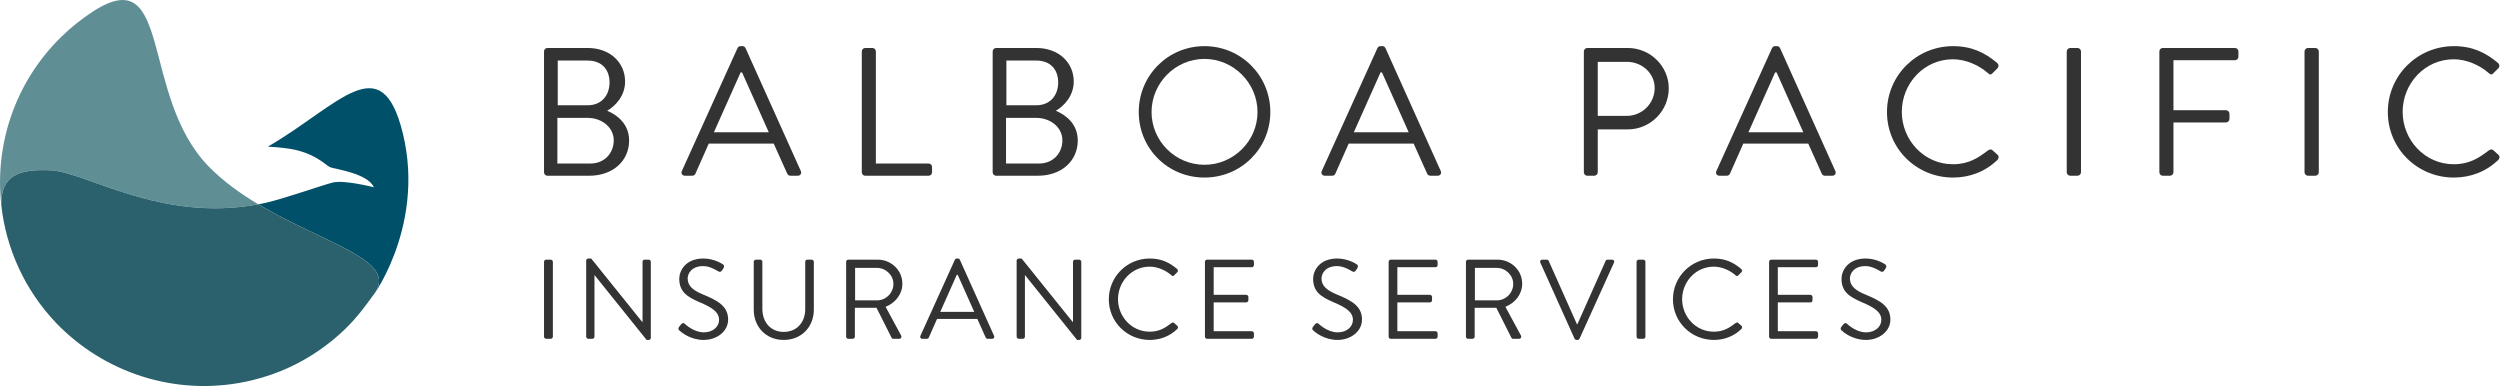 <?xml version="1.0" standalone="no"?>
<!DOCTYPE svg PUBLIC "-//W3C//DTD SVG 1.1//EN" "http://www.w3.org/Graphics/SVG/1.1/DTD/svg11.dtd">
<svg width="100%" height="100%" viewBox="0 0 957 148" version="1.1" xmlns="http://www.w3.org/2000/svg" xmlns:xlink="http://www.w3.org/1999/xlink" xml:space="preserve" style="fill-rule:evenodd;clip-rule:evenodd;stroke-linejoin:round;stroke-miterlimit:1.414;">
    <g transform="matrix(1,0,0,1,-71.022,-497.657)">
        <g transform="matrix(0.316,0,0,0.316,-40.408,415.679)">
            <path d="M806.273,614.943C795.821,629.462 869.549,538.365 840.535,420.623C814.567,315.258 763.616,386.901 677.062,437.094L677.063,437.094C689.234,437.686 702.568,438.949 712.73,441.528C737.429,447.818 747.496,459.848 752.535,461.988C757.586,464.14 798.103,469.203 805.52,486.272C805.52,486.272 769.456,477.041 755.66,480.551C741.923,484.072 695.276,500.566 673.873,505.256C671.067,505.871 668.294,506.386 665.519,506.907C745.278,554.497 835.381,574.503 806.273,614.943" style="fill:rgb(1,80,106);fill-rule:nonzero;"/>
        </g>
        <g transform="matrix(0.316,0,0,0.316,-40.408,415.679)">
            <path d="M413.62,465.717C457.028,467.646 546.967,529.165 665.519,506.907C643.842,493.973 622.926,479.008 605.378,461.033C521.967,375.6 561.969,210.794 465.407,273.253C451.831,282.033 438.93,292.284 426.918,304.005C370.24,359.339 345.962,435.376 354.231,508.492C353.128,471.153 376.706,464.073 413.62,465.717" style="fill:rgb(96,142,149);"/>
        </g>
        <g transform="matrix(0.316,0,0,0.316,-40.408,415.679)">
            <path d="M692.196,709.125C694.488,708.195 696.775,707.251 699.044,706.25C699.842,705.902 700.636,705.548 701.43,705.193C726.776,693.681 750.592,677.677 771.649,657.12C784.977,644.106 795.821,629.462 806.273,614.943C835.381,574.503 745.278,554.497 665.519,506.908C546.967,529.166 457.028,467.646 413.62,465.717C376.706,464.073 353.128,471.153 354.231,508.493C360.068,560.107 382.143,610.237 420.584,650.619C421.657,651.735 422.706,652.878 423.799,653.973C424.572,654.755 425.372,655.495 426.153,656.265C485.467,714.106 572.491,741.036 658.903,719.852C666.943,717.881 674.786,715.521 682.435,712.83C683.142,712.578 683.847,712.32 684.552,712.061C687.128,711.128 689.667,710.136 692.196,709.125" style="fill:rgb(43,97,109);"/>
        </g>
    </g>
    <g transform="matrix(1.006,0,0,1.006,-21.072,-816.07)">
        <g>
            <path d="M233.037,873.419L233.037,856.058L244.529,856.058C249.958,856.058 254.485,859.67 254.485,864.599C254.485,869.601 250.797,873.419 245.712,873.419L233.037,873.419ZM233.179,851.263L233.179,834.248L244.529,834.248C249.89,834.248 252.884,837.583 252.884,842.585C252.884,847.445 249.89,851.263 244.529,851.263L233.179,851.263ZM227.956,876.755C227.956,877.448 228.511,878.072 229.277,878.072L245.157,878.072C254.136,878.072 260.336,872.446 260.336,864.668C260.336,858.28 255.668,854.875 251.98,853.347C255.251,851.474 258.804,847.583 258.804,842.236C258.804,834.944 253.022,829.456 244.529,829.456L229.277,829.456C228.511,829.456 227.956,830.081 227.956,830.778L227.956,876.755Z" style="fill:rgb(51,51,51);fill-rule:nonzero;"/>
            <path d="M292.593,861.543L302.76,838.763L303.315,838.763C306.727,846.335 310.07,853.975 313.482,861.543L292.593,861.543ZM281.588,878.073L284.375,878.073C285,878.073 285.421,877.655 285.559,877.31L290.64,865.848L315.362,865.848L320.516,877.31C320.654,877.655 321.071,878.073 321.699,878.073L324.483,878.073C325.529,878.073 326.084,877.169 325.667,876.269L304.64,829.526C304.429,829.108 304.081,828.764 303.453,828.764L302.76,828.764C302.132,828.764 301.783,829.108 301.573,829.526L280.405,876.269C279.987,877.169 280.546,878.073 281.588,878.073Z" style="fill:rgb(51,51,51);fill-rule:nonzero;"/>
            <path d="M348.871,876.755C348.871,877.448 349.426,878.073 350.196,878.073L374.286,878.073C375.052,878.073 375.611,877.448 375.611,876.755L375.611,874.741C375.611,874.044 375.052,873.419 374.286,873.419L354.232,873.419L354.232,830.778C354.232,830.081 353.608,829.457 352.911,829.457L350.196,829.457C349.426,829.457 348.871,830.081 348.871,830.778L348.871,876.755Z" style="fill:rgb(51,51,51);fill-rule:nonzero;"/>
            <path d="M403.759,873.419L403.759,856.058L415.247,856.058C420.681,856.058 425.207,859.67 425.207,864.599C425.207,869.601 421.515,873.419 416.43,873.419L403.759,873.419ZM403.897,851.263L403.897,834.248L415.247,834.248C420.608,834.248 423.602,837.583 423.602,842.585C423.602,847.445 420.608,851.263 415.247,851.263L403.897,851.263ZM398.674,876.755C398.674,877.448 399.233,878.072 399.999,878.072L415.875,878.072C424.858,878.072 431.054,872.446 431.054,864.668C431.054,858.28 426.39,854.875 422.699,853.347C425.973,851.474 429.522,847.583 429.522,842.236C429.522,834.944 423.744,829.456 415.247,829.456L399.999,829.456C399.233,829.456 398.674,830.081 398.674,830.778L398.674,876.755Z" style="fill:rgb(51,51,51);fill-rule:nonzero;"/>
            <path d="M459.133,853.833C459.133,842.792 468.185,833.623 479.256,833.623C490.326,833.623 499.451,842.792 499.451,853.833C499.451,864.878 490.326,873.905 479.256,873.905C468.185,873.905 459.133,864.878 459.133,853.833M454.258,853.833C454.258,867.724 465.329,878.765 479.256,878.765C493.183,878.765 504.326,867.724 504.326,853.833C504.326,839.942 493.183,828.763 479.256,828.763C465.329,828.763 454.258,839.942 454.258,853.833" style="fill:rgb(51,51,51);fill-rule:nonzero;"/>
            <path d="M536.093,861.543L546.26,838.763L546.815,838.763C550.231,846.335 553.57,853.975 556.982,861.543L536.093,861.543ZM525.091,878.073L527.875,878.073C528.503,878.073 528.921,877.655 529.059,877.31L534.144,865.848L558.862,865.848L564.016,877.31C564.154,877.655 564.575,878.073 565.199,878.073L567.987,878.073C569.029,878.073 569.588,877.169 569.17,876.269L548.14,829.526C547.929,829.108 547.585,828.764 546.957,828.764L546.26,828.764C545.632,828.764 545.283,829.108 545.077,829.526L523.908,876.269C523.491,877.169 524.046,878.073 525.092,878.073L525.091,878.073Z" style="fill:rgb(51,51,51);fill-rule:nonzero;"/>
            <path d="M628.922,855.293L628.922,834.734L639.992,834.734C645.706,834.734 650.58,839.043 650.58,844.669C650.58,850.64 645.706,855.293 639.992,855.293L628.922,855.293ZM623.63,876.755C623.63,877.448 624.189,878.073 624.955,878.073L627.601,878.073C628.294,878.073 628.922,877.448 628.922,876.755L628.922,860.432L640.414,860.432C648.907,860.432 655.941,853.416 655.941,844.807C655.941,836.404 648.907,829.457 640.341,829.457L624.955,829.457C624.189,829.457 623.63,830.081 623.63,830.778L623.63,876.755Z" style="fill:rgb(51,51,51);fill-rule:nonzero;"/>
            <path d="M686.245,861.543L696.412,838.763L696.971,838.763C700.383,846.335 703.726,853.975 707.137,861.543L686.245,861.543ZM675.243,878.073L678.031,878.073C678.655,878.073 679.073,877.655 679.214,877.31L684.296,865.848L709.018,865.848L714.168,877.31C714.31,877.655 714.727,878.073 715.355,878.073L718.139,878.073C719.184,878.073 719.74,877.169 719.322,876.269L698.292,829.526C698.085,829.108 697.737,828.764 697.109,828.764L696.412,828.764C695.787,828.764 695.439,829.108 695.228,829.526L674.06,876.269C673.643,877.169 674.198,878.073 675.243,878.073" style="fill:rgb(51,51,51);fill-rule:nonzero;"/>
            <path d="M738.974,853.833C738.974,867.724 750.186,878.765 764.113,878.765C770.309,878.765 776.298,876.613 781.035,872.029C781.521,871.542 781.663,870.573 781.104,870.156L779.017,868.279C778.596,868.003 778.04,867.931 777.343,868.49C773.652,871.266 770.102,873.698 764.044,873.698C753.043,873.698 744.615,864.461 744.615,853.764C744.615,842.999 753.043,833.761 764.044,833.761C768.777,833.761 773.721,835.844 777.343,838.973C778.04,839.666 778.596,839.735 779.154,839.042L781.035,837.166C781.59,836.61 781.521,835.775 780.966,835.22C776.229,831.191 771.147,828.763 764.113,828.763C750.186,828.763 738.974,839.942 738.974,853.833Z" style="fill:rgb(51,51,51);fill-rule:nonzero;"/>
            <path d="M807.371,876.755C807.371,877.448 807.999,878.073 808.692,878.073L811.48,878.073C812.177,878.073 812.801,877.448 812.801,876.755L812.801,830.778C812.801,830.081 812.177,829.457 811.48,829.457L808.692,829.457C807.999,829.457 807.371,830.081 807.371,830.778L807.371,876.755Z" style="fill:rgb(51,51,51);fill-rule:nonzero;"/>
            <path d="M842.623,876.755C842.623,877.448 843.178,878.073 843.944,878.073L846.659,878.073C847.356,878.073 847.984,877.448 847.984,876.755L847.984,857.794L867.969,857.794C868.666,857.794 869.29,857.169 869.29,856.472L869.29,854.458C869.29,853.765 868.666,853.14 867.969,853.14L847.984,853.14L847.984,834.11L871.381,834.11C872.147,834.11 872.702,833.486 872.702,832.792L872.702,830.778C872.702,830.081 872.147,829.457 871.381,829.457L843.944,829.457C843.178,829.457 842.623,830.081 842.623,830.778L842.623,876.755Z" style="fill:rgb(51,51,51);fill-rule:nonzero;"/>
            <path d="M897.855,876.755C897.855,877.448 898.483,878.073 899.18,878.073L901.964,878.073C902.661,878.073 903.289,877.448 903.289,876.755L903.289,830.778C903.289,830.081 902.661,829.457 901.964,829.457L899.18,829.457C898.483,829.457 897.855,830.081 897.855,830.778L897.855,876.755Z" style="fill:rgb(51,51,51);fill-rule:nonzero;"/>
            <path d="M929.554,853.833C929.554,867.724 940.766,878.765 954.693,878.765C960.893,878.765 966.877,876.613 971.615,872.029C972.101,871.542 972.243,870.573 971.684,870.156L969.597,868.279C969.179,868.003 968.62,867.931 967.923,868.49C964.232,871.266 960.682,873.698 954.624,873.698C943.623,873.698 935.195,864.461 935.195,853.764C935.195,842.999 943.623,833.761 954.624,833.761C959.357,833.761 964.304,835.844 967.923,838.973C968.62,839.666 969.179,839.735 969.733,839.042L971.615,837.166C972.17,836.61 972.101,835.775 971.546,835.22C966.809,831.191 961.727,828.763 954.693,828.763C940.766,828.763 929.554,839.942 929.554,853.833Z" style="fill:rgb(51,51,51);fill-rule:nonzero;"/>
        </g>
        <g transform="matrix(1,0,0,1,-113.209,0)">
            <path d="M341.165,939.305C341.165,939.737 341.553,940.125 341.985,940.125L343.713,940.125C344.141,940.125 344.53,939.737 344.53,939.305L344.53,910.819C344.53,910.391 344.141,910.003 343.713,910.003L341.985,910.003C341.553,910.003 341.165,910.391 341.165,910.819L341.165,939.305Z" style="fill:rgb(51,51,51);fill-rule:nonzero;"/>
            <path d="M357.212,939.305C357.212,939.737 357.6,940.125 358.032,940.125L359.542,940.125C360.014,940.125 360.359,939.737 360.359,939.305L360.359,915.897L360.402,915.897L380.206,940.554L380.983,940.554C381.415,940.554 381.803,940.209 381.803,939.781L381.803,910.819C381.803,910.391 381.415,910.003 380.983,910.003L379.473,910.003C378.997,910.003 378.652,910.391 378.652,910.819L378.652,933.755L378.569,933.755L359.11,909.571L358.032,909.571C357.6,909.571 357.212,909.916 357.212,910.348L357.212,939.305Z" style="fill:rgb(51,51,51);fill-rule:nonzero;"/>
            <path d="M392.801,937.069C393.36,937.584 396.812,940.553 401.904,940.553C406.953,940.553 411.222,937.283 411.222,932.808C411.222,927.817 407.469,925.621 401.647,923.254C398.021,921.748 395.821,920.071 395.821,917.189C395.821,915.382 397.2,912.456 401.774,912.456C404.405,912.456 407.124,914.264 407.425,914.434C408.118,914.823 408.547,914.648 408.935,914.046C409.109,913.788 409.28,913.487 409.454,913.229C409.973,912.413 409.454,911.897 409.196,911.766C409.196,911.766 406.046,909.57 401.817,909.57C394.957,909.57 392.627,914.304 392.627,917.233C392.627,922.136 395.476,924.075 400.22,926.14C405.182,928.205 407.77,929.969 407.77,932.938C407.77,935.475 405.483,937.671 401.991,937.671C398.151,937.671 395.001,934.659 394.699,934.401C394.093,933.886 393.621,934.227 393.189,934.789C392.972,935.047 392.757,935.348 392.54,935.606C392.024,936.423 392.456,936.768 392.801,937.069Z" style="fill:rgb(51,51,51);fill-rule:nonzero;"/>
            <path d="M420.967,929.022C420.967,935.563 425.584,940.553 432.357,940.553C439.177,940.553 443.834,935.563 443.834,929.022L443.834,910.819C443.834,910.391 443.446,910.002 443.014,910.002L441.377,910.002C440.901,910.002 440.556,910.391 440.556,910.819L440.556,928.851C440.556,933.755 437.449,937.497 432.357,937.497C427.312,937.497 424.248,933.668 424.248,928.764L424.248,910.819C424.248,910.391 423.903,910.002 423.428,910.002L421.787,910.002C421.355,910.002 420.967,910.391 420.967,910.819L420.967,929.022Z" style="fill:rgb(51,51,51);fill-rule:nonzero;"/>
            <path d="M459.536,925.494L459.536,913.142L467.906,913.142C471.227,913.142 474.116,915.941 474.116,919.211C474.116,922.739 471.227,925.494 467.906,925.494L459.536,925.494ZM456.128,939.305C456.128,939.737 456.472,940.125 456.944,940.125L458.629,940.125C459.06,940.125 459.449,939.737 459.449,939.305L459.449,928.332L467.688,928.332L473.427,939.737C473.514,939.907 473.728,940.125 474.116,940.125L476.32,940.125C477.053,940.125 477.354,939.435 477.053,938.877L471.14,927.948C474.893,926.441 477.525,923.127 477.525,919.167C477.525,914.046 473.296,910.002 468.12,910.002L456.944,910.002C456.473,910.002 456.128,910.391 456.128,910.819L456.128,939.305Z" style="fill:rgb(51,51,51);fill-rule:nonzero;"/>
            <path d="M491.931,929.882L498.232,915.77L498.577,915.77C500.689,920.459 502.762,925.192 504.874,929.882L491.931,929.882ZM485.115,940.125L486.842,940.125C487.227,940.125 487.488,939.864 487.575,939.649L490.722,932.55L506.04,932.55L509.234,939.649C509.317,939.864 509.578,940.125 509.967,940.125L511.691,940.125C512.337,940.125 512.686,939.566 512.424,939.003L499.394,910.046C499.267,909.788 499.049,909.57 498.66,909.57L498.232,909.57C497.844,909.57 497.626,909.788 497.495,910.046L484.381,939.003C484.124,939.566 484.469,940.125 485.115,940.125Z" style="fill:rgb(51,51,51);fill-rule:nonzero;"/>
            <path d="M521.005,939.305C521.005,939.737 521.393,940.125 521.825,940.125L523.335,940.125C523.811,940.125 524.155,939.737 524.155,939.305L524.155,915.897L524.198,915.897L544.003,940.554L544.779,940.554C545.211,940.554 545.6,940.209 545.6,939.781L545.6,910.819C545.6,910.391 545.211,910.003 544.779,910.003L543.269,910.003C542.794,910.003 542.449,910.391 542.449,910.819L542.449,933.755L542.362,933.755L522.903,909.571L521.825,909.571C521.393,909.571 521.005,909.916 521.005,910.348L521.005,939.305Z" style="fill:rgb(51,51,51);fill-rule:nonzero;"/>
            <path d="M556.078,925.106C556.078,933.712 563.022,940.554 571.653,940.554C575.493,940.554 579.203,939.222 582.135,936.38C582.437,936.078 582.524,935.476 582.179,935.218L580.887,934.057C580.626,933.886 580.281,933.842 579.849,934.187C577.562,935.908 575.362,937.414 571.609,937.414C564.793,937.414 559.573,931.69 559.573,925.062C559.573,918.395 564.793,912.671 571.609,912.671C574.542,912.671 577.606,913.963 579.849,915.898C580.281,916.329 580.626,916.369 580.97,915.941L582.135,914.78C582.48,914.435 582.437,913.919 582.092,913.575C579.159,911.077 576.009,909.571 571.653,909.571C563.022,909.571 556.078,916.5 556.078,925.106Z" style="fill:rgb(51,51,51);fill-rule:nonzero;"/>
            <path d="M592.658,939.305C592.658,939.737 593.003,940.125 593.478,940.125L610.476,940.125C610.952,940.125 611.296,939.737 611.296,939.305L611.296,938.06C611.296,937.628 610.952,937.24 610.476,937.24L595.979,937.24L595.979,926.267L608.364,926.267C608.796,926.267 609.184,925.922 609.184,925.45L609.184,924.202C609.184,923.774 608.796,923.385 608.364,923.385L595.979,923.385L595.979,912.884L610.476,912.884C610.952,912.884 611.296,912.5 611.296,912.068L611.296,910.819C611.296,910.391 610.952,910.003 610.476,910.003L593.478,910.003C593.003,910.003 592.658,910.391 592.658,910.819L592.658,939.305Z" style="fill:rgb(51,51,51);fill-rule:nonzero;"/>
            <path d="M633.996,937.069C634.559,937.584 638.01,940.553 643.099,940.553C648.148,940.553 652.42,937.283 652.42,932.808C652.42,927.817 648.667,925.621 642.842,923.254C639.216,921.748 637.016,920.071 637.016,917.189C637.016,915.382 638.395,912.456 642.969,912.456C645.604,912.456 648.319,914.264 648.624,914.434C649.313,914.823 649.745,914.648 650.134,914.046C650.304,913.788 650.478,913.487 650.649,913.229C651.168,912.413 650.649,911.897 650.391,911.766C650.391,911.766 647.241,909.57 643.012,909.57C636.152,909.57 633.825,914.304 633.825,917.233C633.825,922.136 636.671,924.075 641.419,926.14C646.38,928.205 648.968,929.969 648.968,932.938C648.968,935.475 646.682,937.671 643.186,937.671C639.346,937.671 636.196,934.659 635.894,934.401C635.292,933.886 634.816,934.227 634.384,934.789C634.17,935.047 633.952,935.348 633.738,935.606C633.219,936.423 633.651,936.768 633.996,937.069Z" style="fill:rgb(51,51,51);fill-rule:nonzero;"/>
            <path d="M662.555,939.305C662.555,939.737 662.9,940.125 663.372,940.125L680.373,940.125C680.849,940.125 681.193,939.737 681.193,939.305L681.193,938.06C681.193,937.628 680.849,937.24 680.373,937.24L665.876,937.24L665.876,926.267L678.257,926.267C678.689,926.267 679.077,925.922 679.077,925.45L679.077,924.202C679.077,923.774 678.689,923.385 678.257,923.385L665.876,923.385L665.876,912.884L680.373,912.884C680.849,912.884 681.193,912.5 681.193,912.068L681.193,910.819C681.193,910.391 680.849,910.003 680.373,910.003L663.372,910.003C662.9,910.003 662.555,910.391 662.555,910.819L662.555,939.305Z" style="fill:rgb(51,51,51);fill-rule:nonzero;"/>
            <path d="M695.381,925.494L695.381,913.142L703.751,913.142C707.072,913.142 709.965,915.941 709.965,919.211C709.965,922.739 707.072,925.494 703.751,925.494L695.381,925.494ZM691.973,939.305C691.973,939.737 692.318,940.125 692.793,940.125L694.474,940.125C694.906,940.125 695.294,939.737 695.294,939.305L695.294,928.332L703.537,928.332L709.272,939.737C709.359,939.907 709.577,940.125 709.965,940.125L712.165,940.125C712.898,940.125 713.199,939.435 712.898,938.877L706.985,927.948C710.742,926.441 713.373,923.127 713.373,919.167C713.373,914.046 709.145,910.002 703.965,910.002L692.793,910.002C692.318,910.002 691.973,910.391 691.973,910.819L691.973,939.305Z" style="fill:rgb(51,51,51);fill-rule:nonzero;"/>
            <path d="M733.301,940.082C733.432,940.34 733.733,940.554 734.034,940.554L734.466,940.554C734.811,940.554 735.069,940.34 735.199,940.082L748.313,911.121C748.575,910.562 748.23,910.003 747.58,910.003L745.856,910.003C745.511,910.003 745.21,910.261 745.123,910.475L734.379,934.572L734.208,934.572L723.465,910.475C723.377,910.261 723.12,910.003 722.731,910.003L721.004,910.003C720.358,910.003 720.013,910.562 720.27,911.121L733.301,940.082Z" style="fill:rgb(51,51,51);fill-rule:nonzero;"/>
            <path d="M756.897,939.305C756.897,939.737 757.285,940.125 757.714,940.125L759.441,940.125C759.873,940.125 760.262,939.737 760.262,939.305L760.262,910.819C760.262,910.391 759.873,910.003 759.441,910.003L757.714,910.003C757.285,910.003 756.897,910.391 756.897,910.819L756.897,939.305Z" style="fill:rgb(51,51,51);fill-rule:nonzero;"/>
            <path d="M770.741,925.106C770.741,933.712 777.688,940.554 786.316,940.554C790.156,940.554 793.866,939.222 796.798,936.38C797.1,936.078 797.187,935.476 796.842,935.218L795.55,934.057C795.288,933.886 794.944,933.842 794.512,934.187C792.225,935.908 790.025,937.414 786.272,937.414C779.456,937.414 774.236,931.69 774.236,925.062C774.236,918.395 779.456,912.671 786.272,912.671C789.205,912.671 792.269,913.963 794.512,915.898C794.944,916.329 795.288,916.369 795.633,915.941L796.798,914.78C797.143,914.435 797.1,913.919 796.755,913.575C793.822,911.077 790.671,909.571 786.316,909.571C777.688,909.571 770.741,916.5 770.741,925.106Z" style="fill:rgb(51,51,51);fill-rule:nonzero;"/>
            <path d="M807.321,939.305C807.321,939.737 807.666,940.125 808.141,940.125L825.139,940.125C825.615,940.125 825.959,939.737 825.959,939.305L825.959,938.06C825.959,937.628 825.615,937.24 825.139,937.24L810.646,937.24L810.646,926.267L823.027,926.267C823.458,926.267 823.847,925.922 823.847,925.45L823.847,924.202C823.847,923.774 823.459,923.385 823.027,923.385L810.646,923.385L810.646,912.884L825.139,912.884C825.615,912.884 825.959,912.5 825.959,912.068L825.959,910.819C825.959,910.391 825.615,910.003 825.139,910.003L808.141,910.003C807.666,910.003 807.321,910.391 807.321,910.819L807.321,939.305Z" style="fill:rgb(51,51,51);fill-rule:nonzero;"/>
            <path d="M835.059,937.069C835.618,937.584 839.07,940.553 844.161,940.553C849.211,940.553 853.483,937.283 853.483,932.808C853.483,927.817 849.727,925.621 843.905,923.254C840.278,921.748 838.079,920.071 838.079,917.189C838.079,915.382 839.458,912.456 844.031,912.456C846.663,912.456 849.382,914.264 849.687,914.434C850.376,914.823 850.808,914.648 851.197,914.046C851.367,913.788 851.541,913.487 851.712,913.229C852.231,912.413 851.712,911.897 851.454,911.766C851.454,911.766 848.304,909.57 844.075,909.57C837.214,909.57 834.885,914.304 834.885,917.233C834.885,922.136 837.733,924.075 842.478,926.14C847.44,928.205 850.031,929.969 850.031,932.938C850.031,935.475 847.745,937.671 844.249,937.671C840.409,937.671 837.259,934.659 836.957,934.401C836.355,933.886 835.879,934.227 835.447,934.789C835.233,935.047 835.016,935.348 834.801,935.606C834.281,936.423 834.714,936.768 835.059,937.069Z" style="fill:rgb(51,51,51);fill-rule:nonzero;"/>
        </g>
    </g>
</svg>
